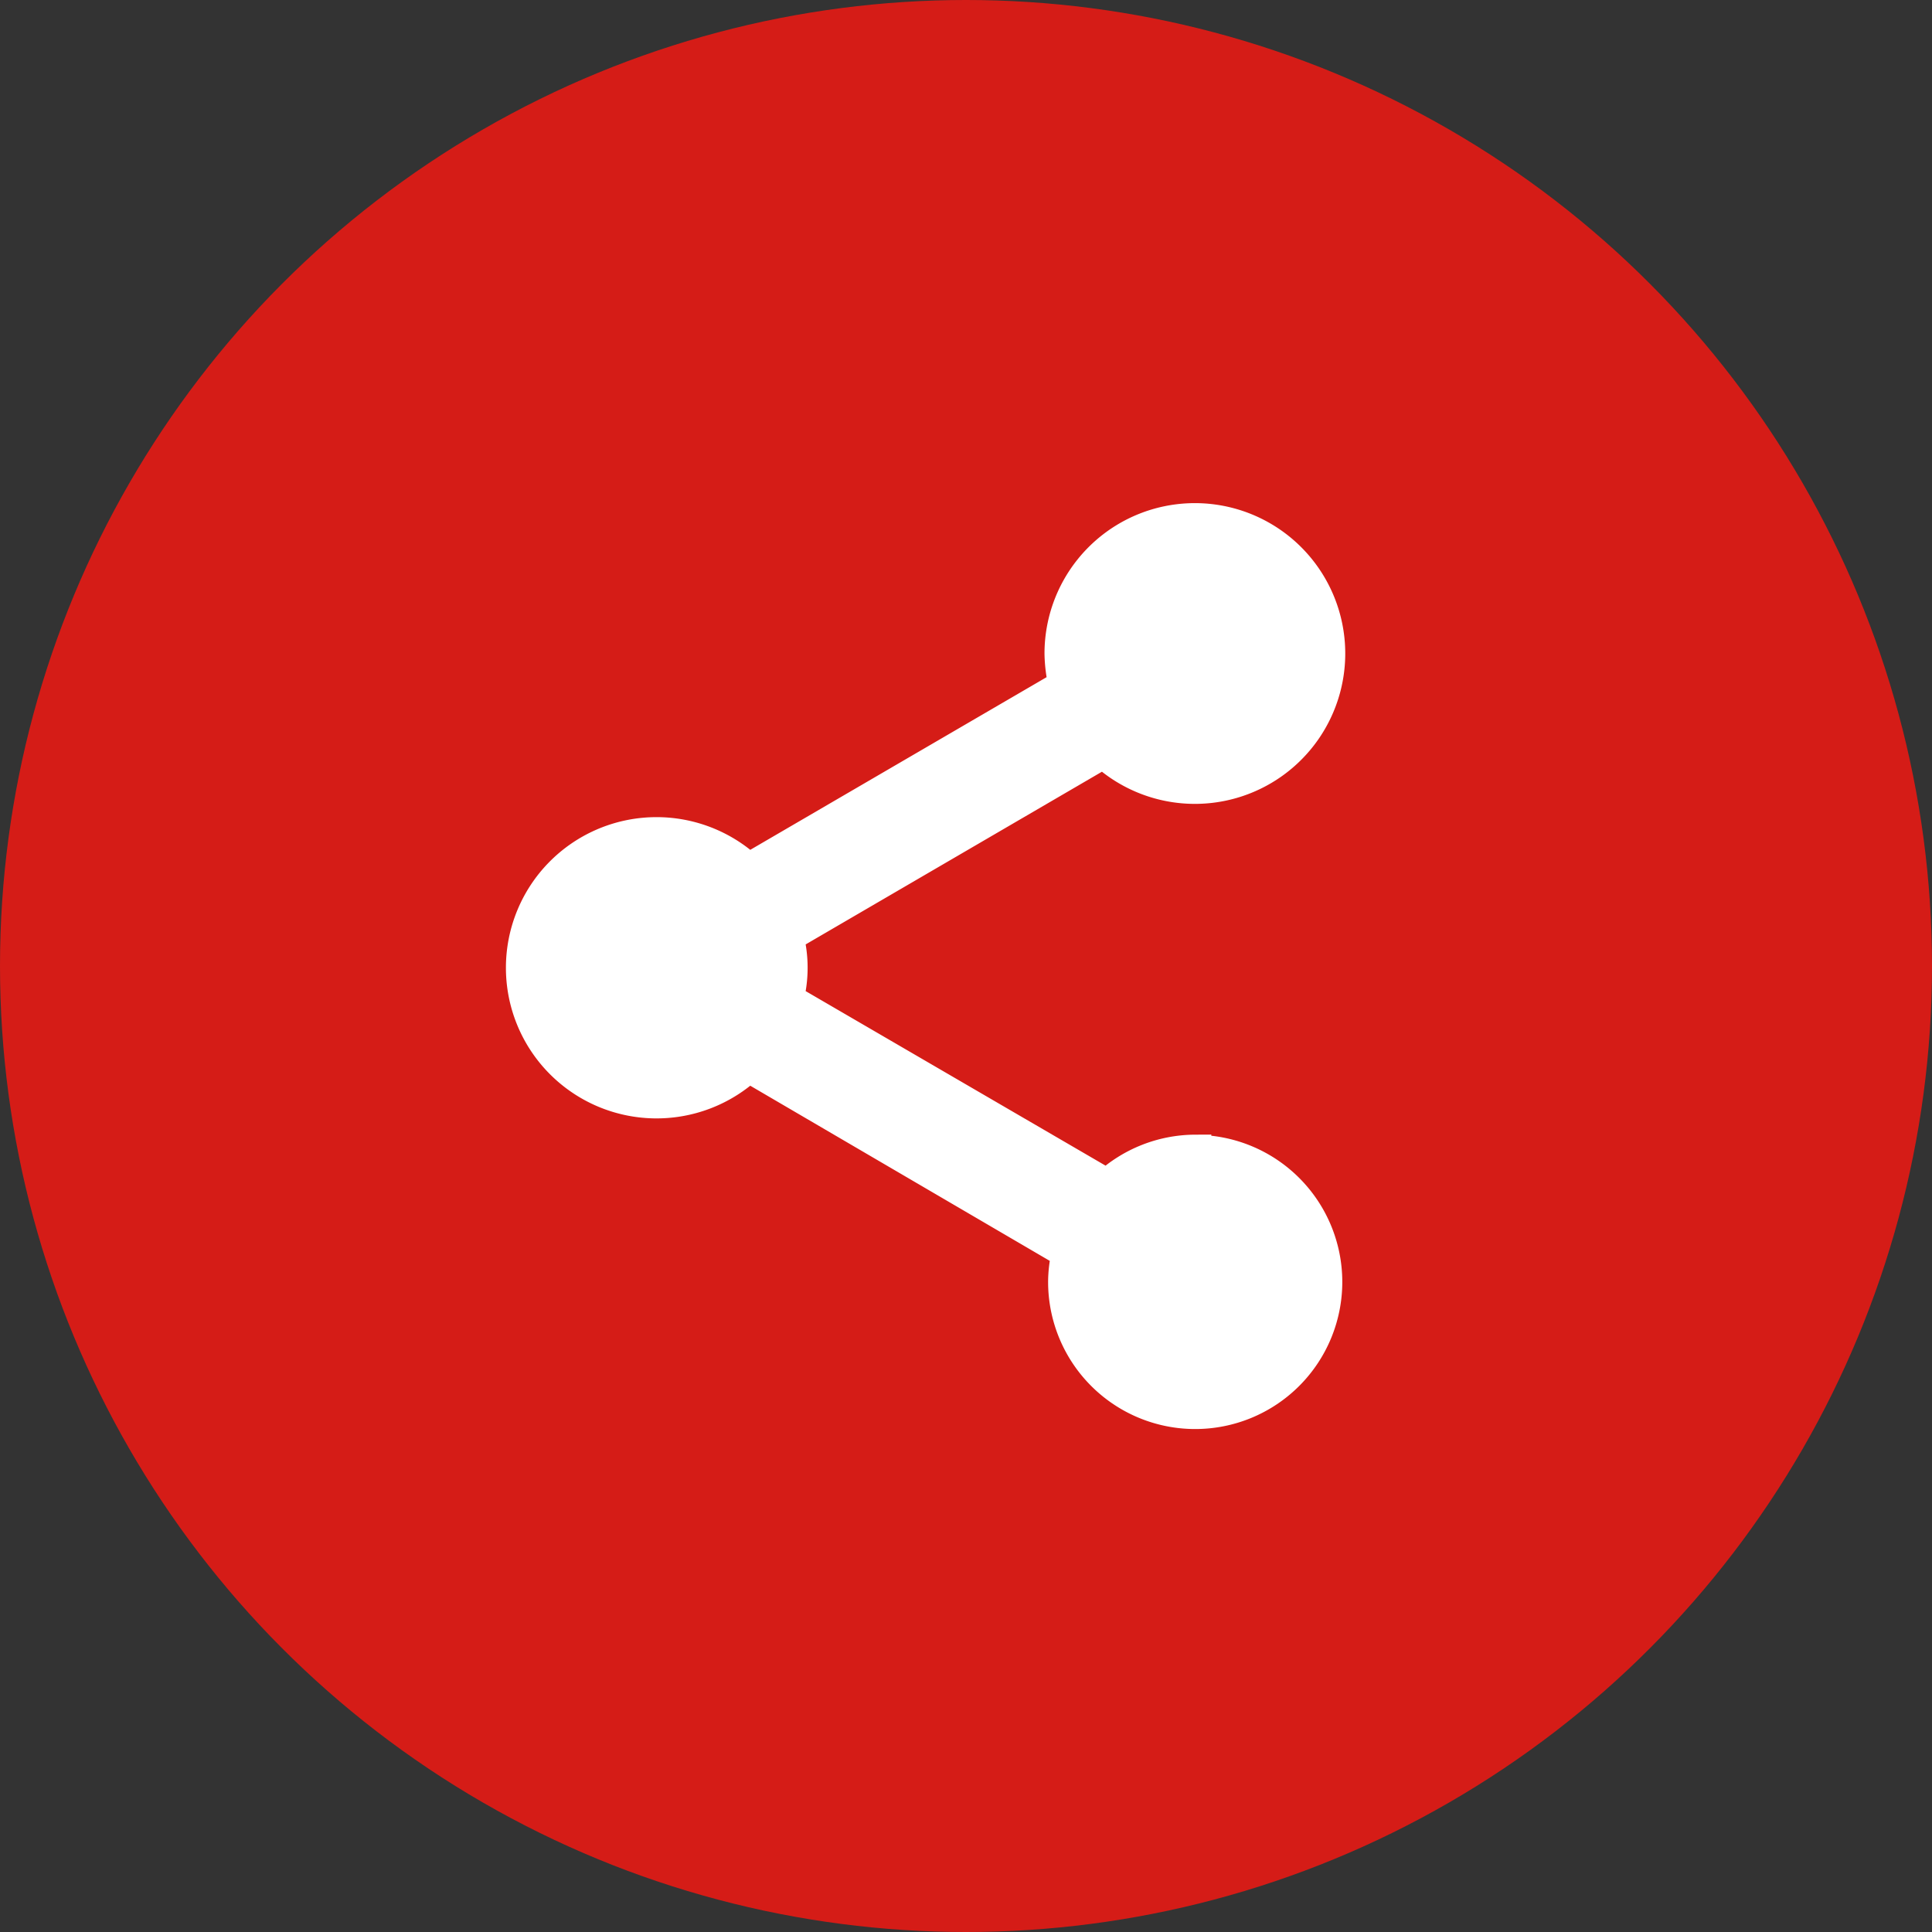 <svg xmlns="http://www.w3.org/2000/svg" width="30" height="30"><rect width="100%" height="100%" fill="#333333" stroke="none"/><g transform="translate(.209)"><circle cx="15" cy="15" r="15" transform="translate(-.209)" fill="#d51c17"/><path data-name="compartilhar" d="M18.35 17.869a2.028 2.028 0 0 0-1.365.536l-4.966-2.89a1.927 1.927 0 0 0 0-.975l4.91-2.862a2.085 2.085 0 1 0-.669-1.525 2.28 2.28 0 0 0 .063.488l-4.91 2.861a2.089 2.089 0 1 0 0 3.051l4.959 2.9a1.965 1.965 0 0 0-.056.453 2.034 2.034 0 1 0 2.034-2.034Z" fill="#fff" stroke="#fff" stroke-width=".5"/></g></svg>